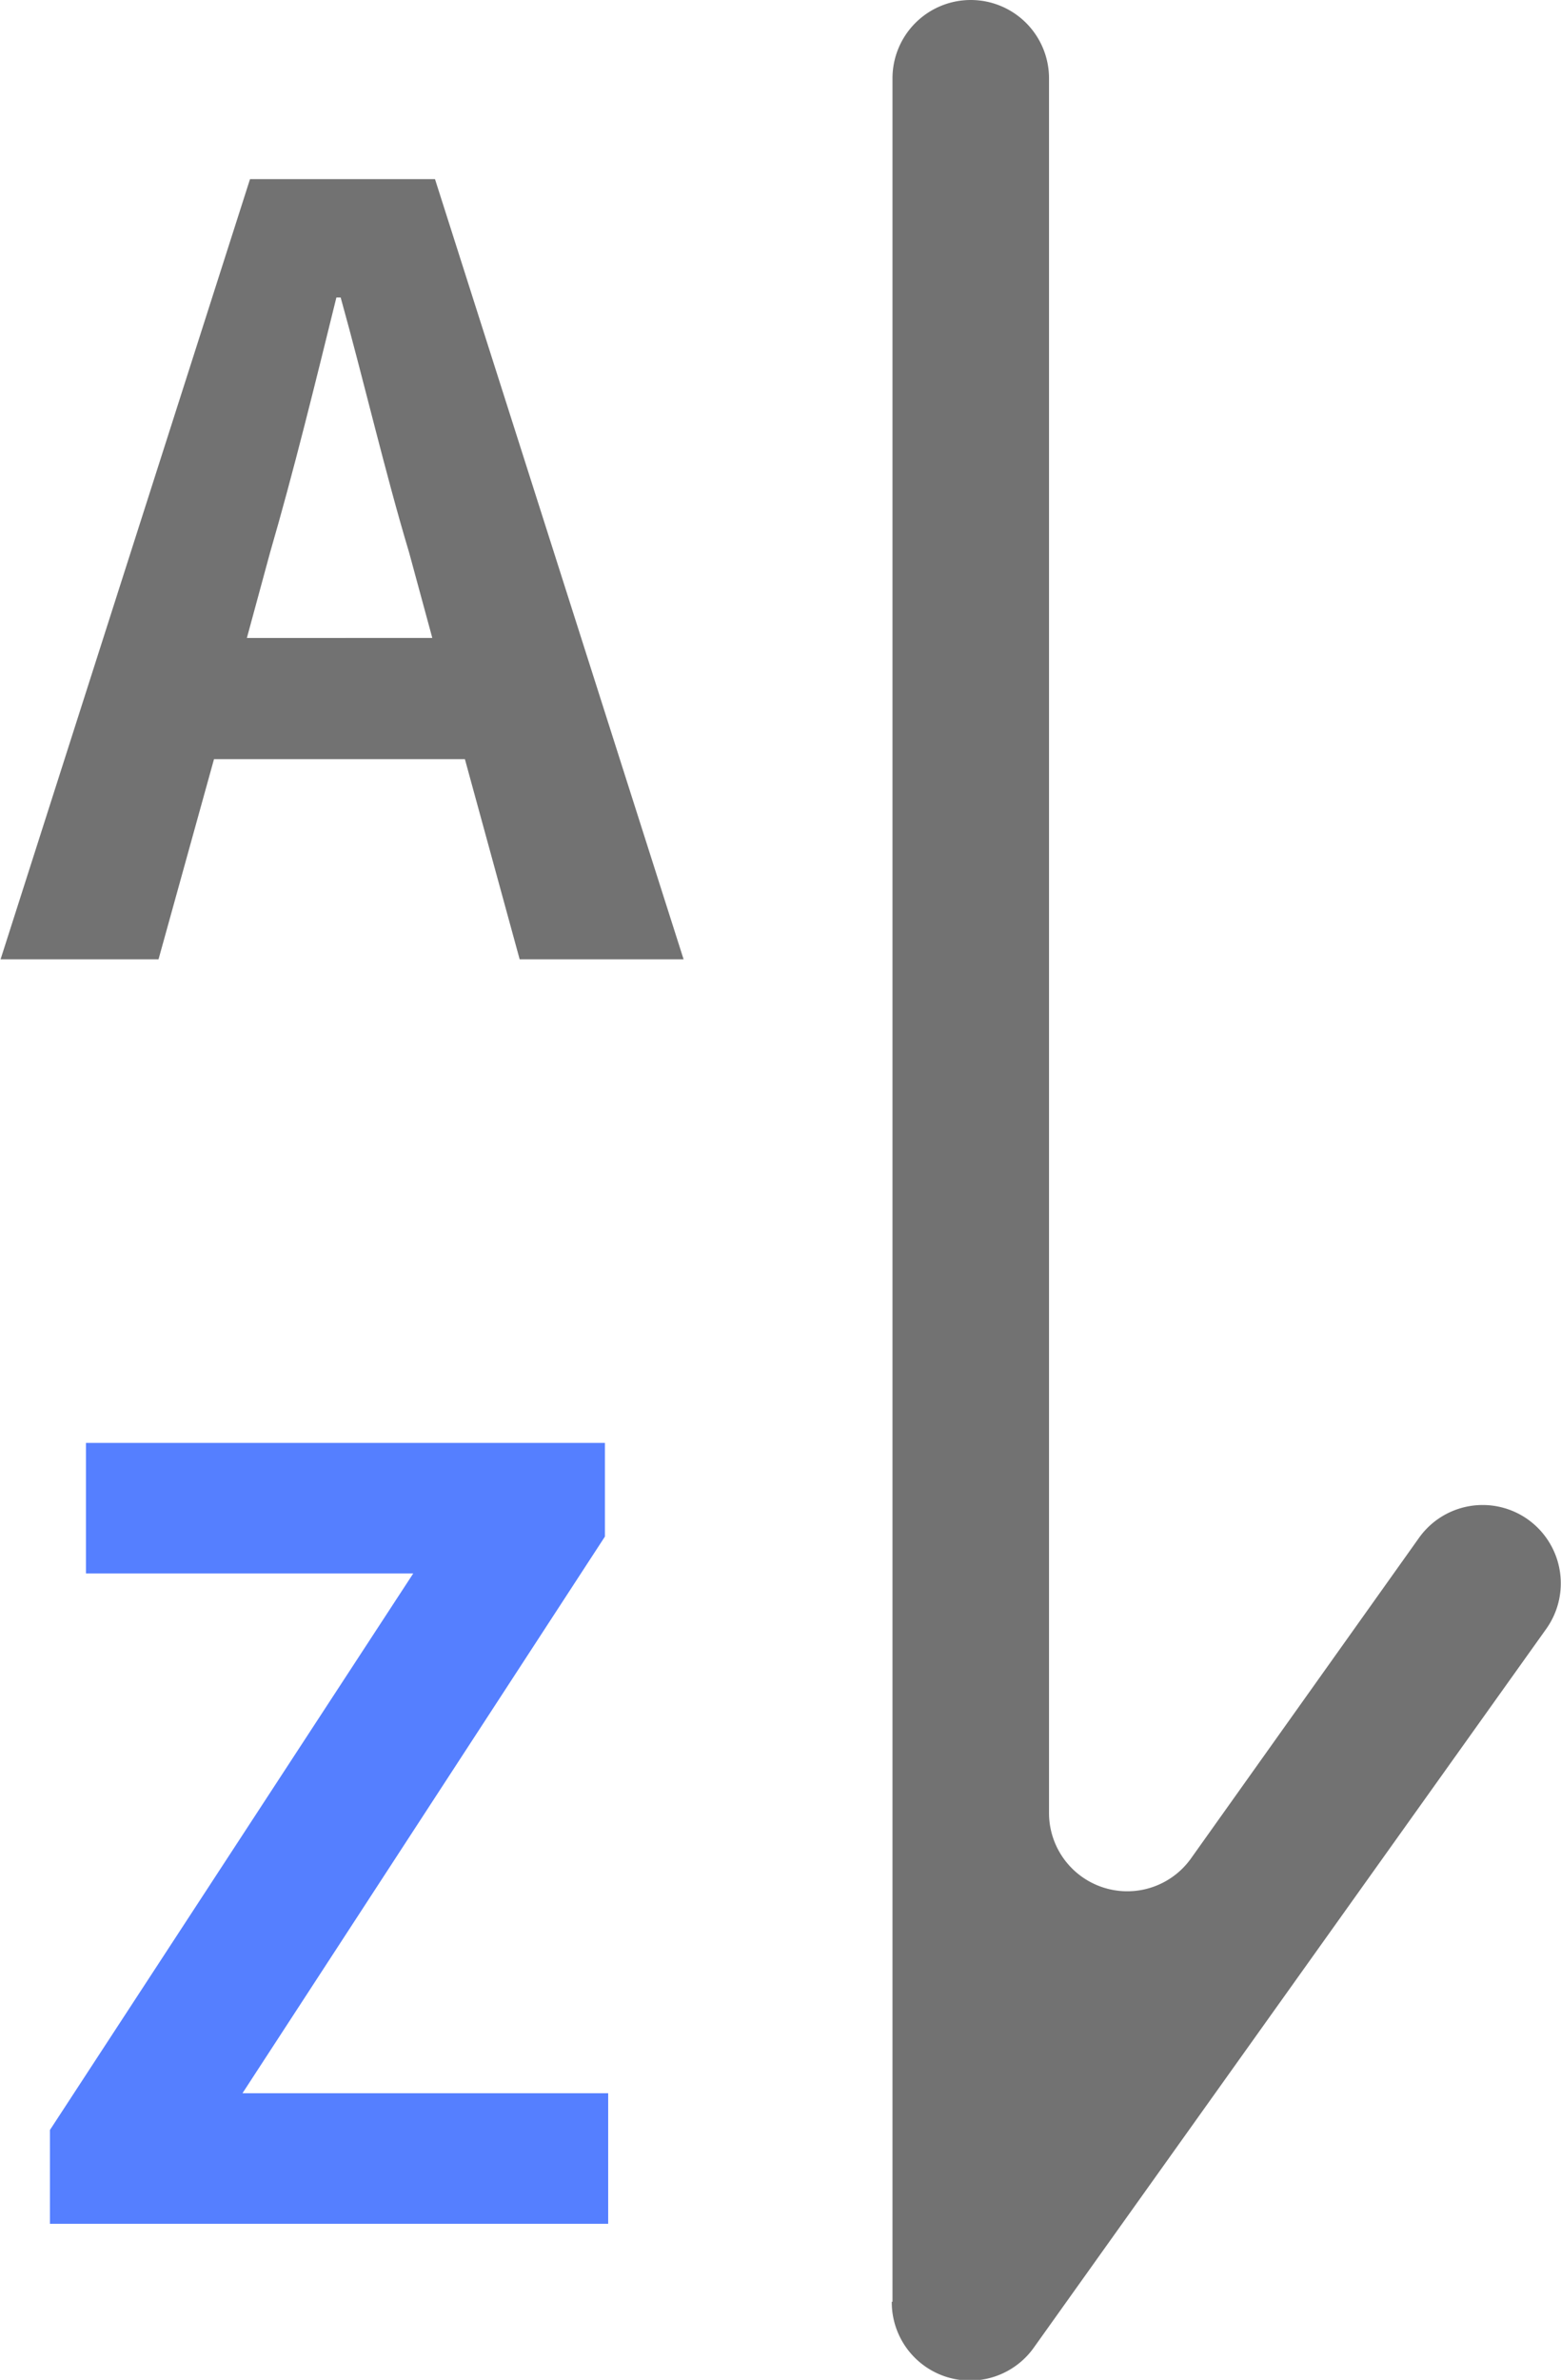 <svg xmlns="http://www.w3.org/2000/svg" width="109.7" height="167.13" viewBox="0 0 109.7 167.13"><path d="M17.53,12.58h13L48,67.37H36.48L32.63,53.31H15L11.1,67.37H0ZM30.34,44.8l-1.63-6C27,33.1,25.53,26.74,23.9,20.89h-.3c-1.48,6-3,12.21-4.66,17.91l-1.63,6Z" transform="translate(0.04)" style="fill:#727272"/><path d="M3.47,149.58,29,110.5H6v-9.17H42.47v6.58L17,147H42.7v9.17H3.47Z" transform="translate(0.04)" style="fill:#557fff"/><path d="M62.68,161.65V5.5A5.5,5.5,0,0,1,68.18,0h0a5.5,5.5,0,0,1,5.5,5.5V127.29a5.5,5.5,0,0,0,10,3.19l16-22.48a5.49,5.49,0,0,1,7.66-1.29h0a5.51,5.51,0,0,1,1.29,7.67l-36,50.46a5.5,5.5,0,0,1-10-3.2Z" transform="translate(0.04)" style="fill:#727272"/></svg>